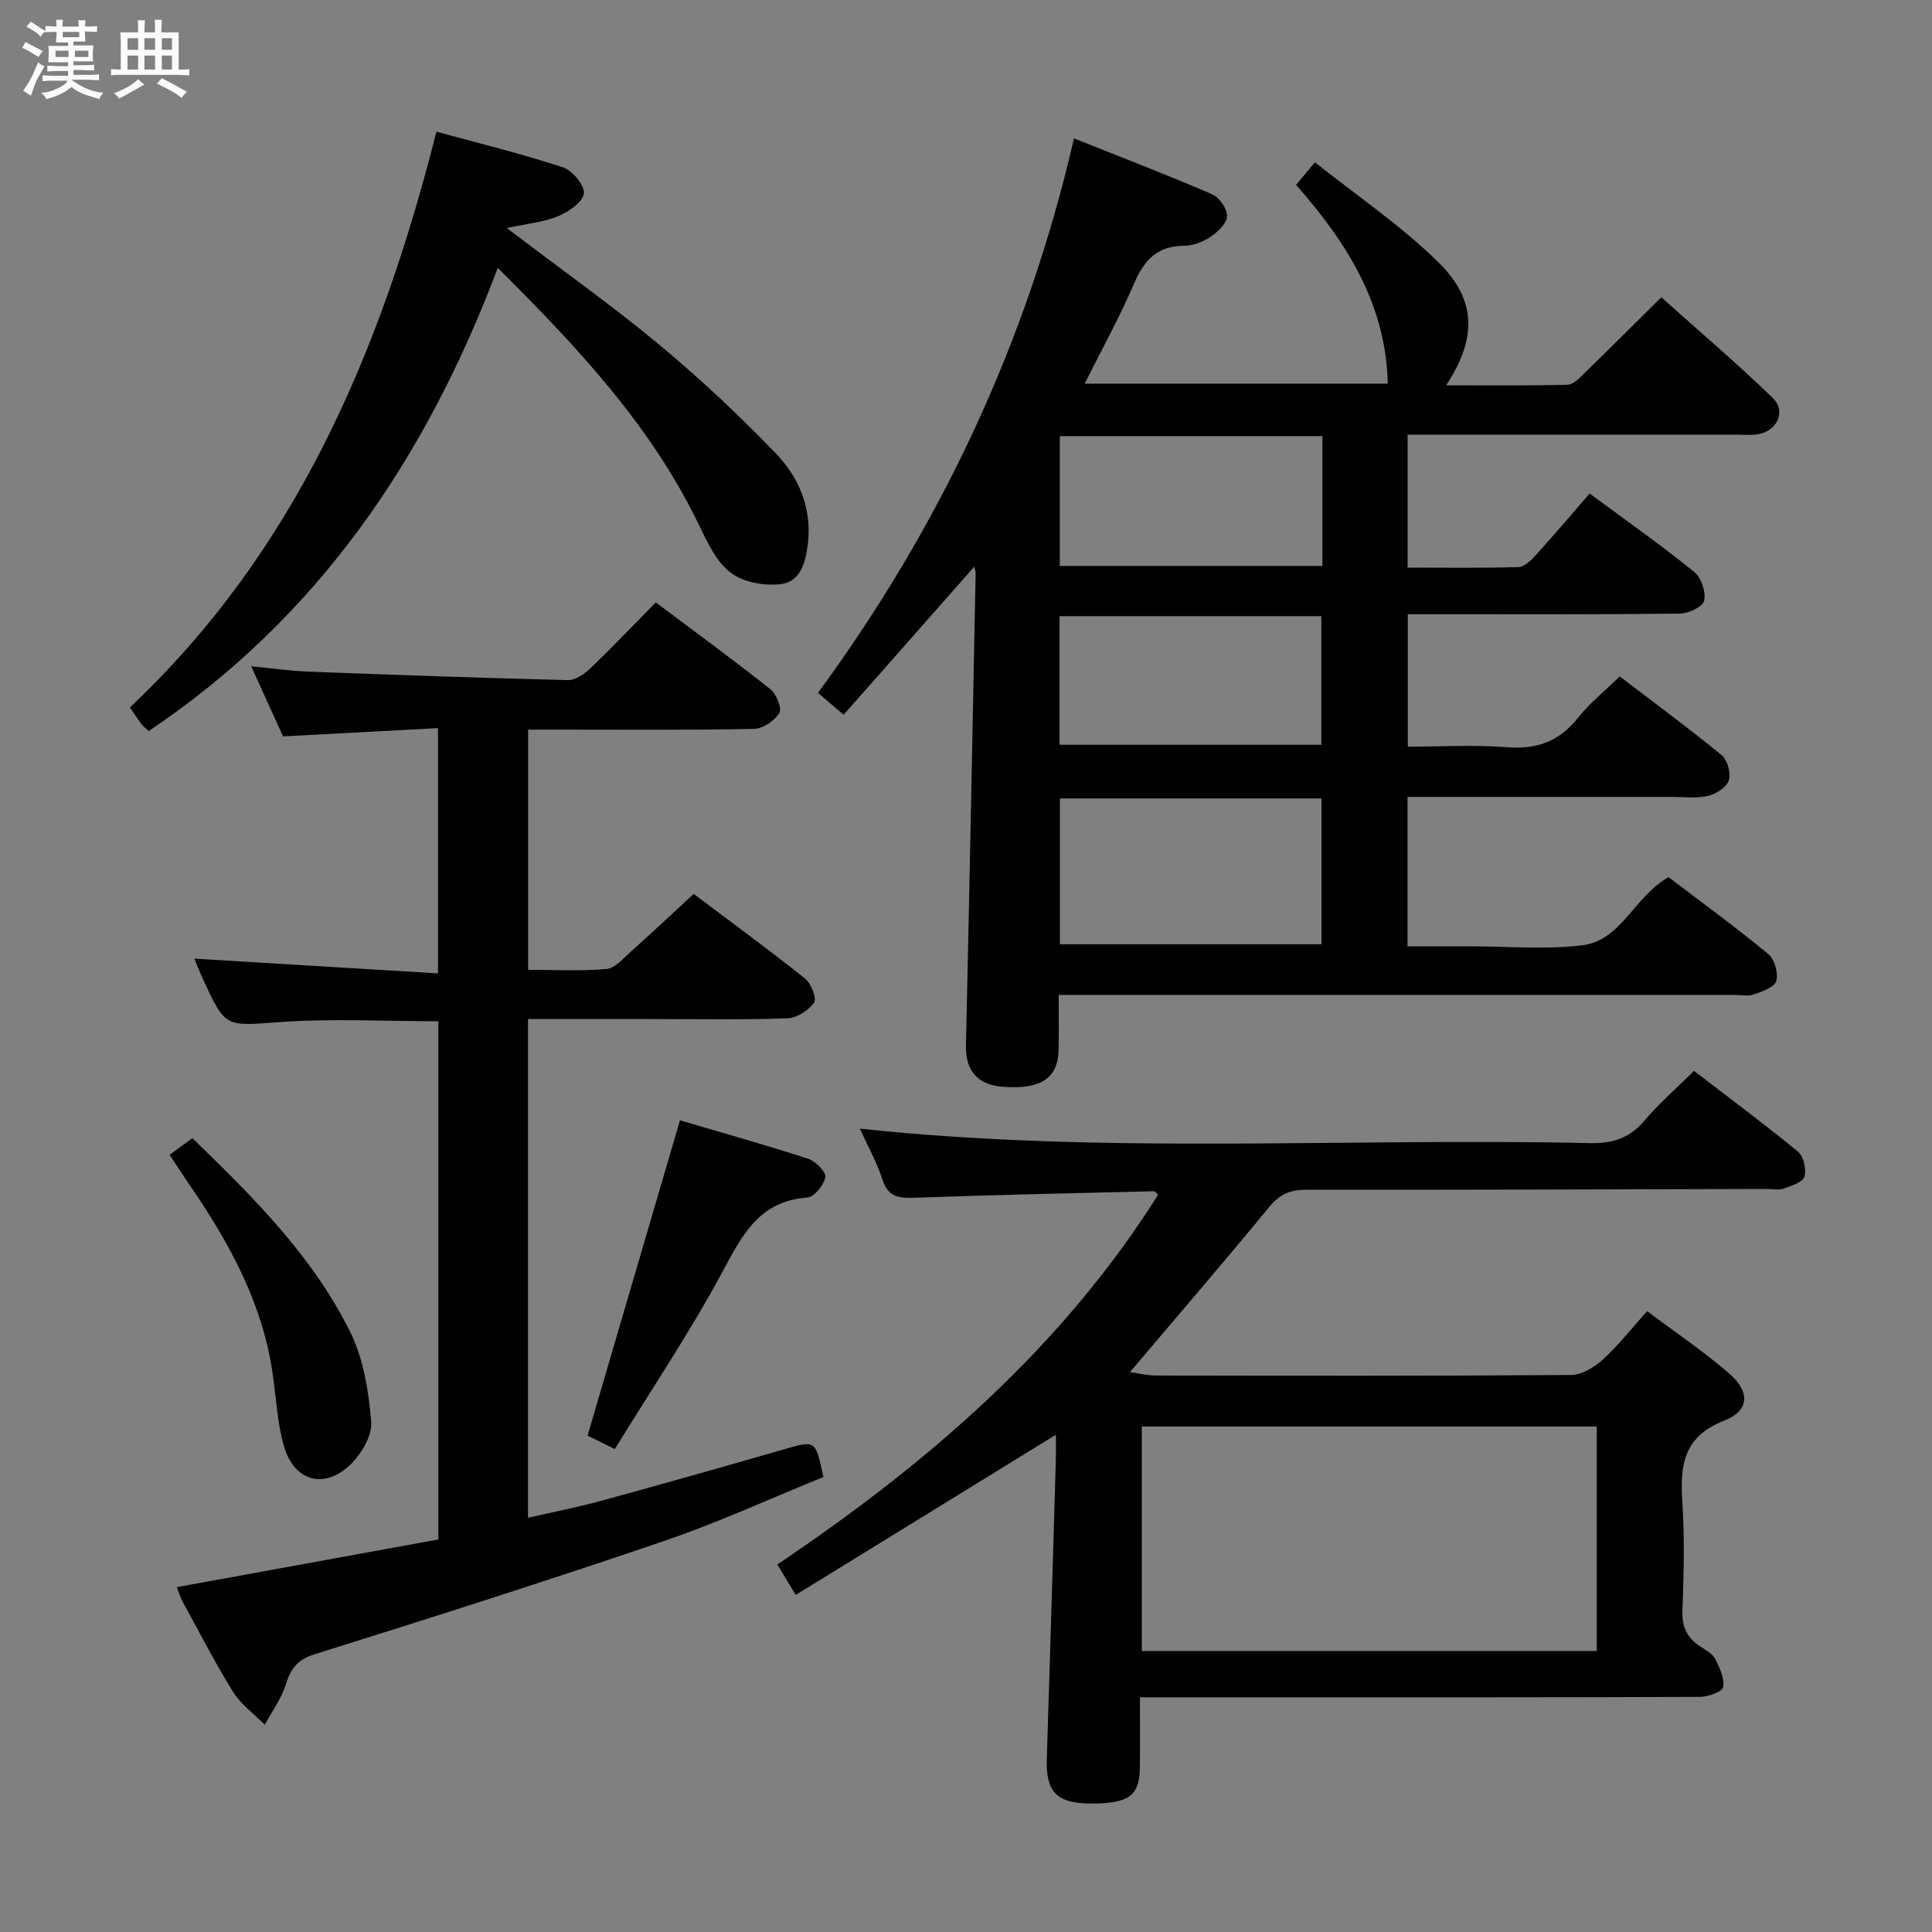 <svg enable-background="new 0 0 400 400" viewBox="0 0 400 400" xmlns="http://www.w3.org/2000/svg"><rect x="0" y="0" width="400" height="400" fill="#808080" stroke="none"/><path d="m6.8 9.5c.6.3 1.3.7 2.1 1.1-.4.4-.7.8-.9 1.2-.7-.4-1.3-.8-1.8-1.1s-1.1-.6-1.6-.8c.2-.4.5-.8.7-1.2.4.2.8.5 1.5.8zm.9 6.9c-.3.6-.5 1.1-.7 1.7s-.4 1.1-.6 1.7c-.6-.4-1.1-.7-1.6-1 .7-1 1.2-1.8 1.5-2.4.3-.5.6-1.1.8-1.7.3-.6.5-1.2.8-1.8.3.3.8.6 1.3.8-.7 1.3-1.2 2.2-1.5 2.7zm.1-11c.4.3 1 .7 1.7 1.1-.5.2-.8.6-1.1 1.1-.5-.6-1-1-1.4-1.2s-.9-.6-1.5-.8c.2-.4.5-.7.9-1.1.5.3.9.6 1.4.9zm10.5 13.1c1 .4 2 .6 3.1.7-.4.4-.7.8-.8 1.3-.9-.2-1.9-.6-3-.9-1-.4-2-.9-2.8-1.6-.5.4-1.1.9-1.9 1.3s-1.9.9-3.3 1.2c-.1-.3-.5-.8-1.1-1.3 1 0 2.1-.3 3.2-.8 1.2-.5 1.9-1 2.3-1.7h-3.2c-.4 0-1 0-2 .1v-1.2c1 0 1.7.1 2 .1h3.3v-1h-2.3c-.2 0-.9 0-2 .1v-1.2c1.2 0 1.9.1 2 .1h2.3v-.8h-4.1c0-.7.1-1.2.1-1.6 0-.5 0-1.1-.1-1.8h4.1v-.7h-2.5c0-.6.1-1.1.1-1.6v-.6h-.5c-.4 0-1 0-1.8.1v-1.3c1.2 0 1.9.1 2.1.1h.2c0-.3 0-.8-.1-1.4h1.4c0 .6-.1 1-.1 1.4h3.4c0-.4 0-.8-.1-1.3h1.5c0 .4-.1.9-.1 1.3.7 0 1.5 0 2.5-.1v1.2c-1 0-1.8-.1-2.5-.1v.6c0 .3 0 .8.1 1.5h-2.5v.8h4.1c0 .7-.1 1.3-.1 1.8s0 1 .1 1.5h-4.1v.8h1.4c.8 0 1.8 0 2.9-.1v1.2c-1 0-1.9-.1-2.8-.1h-1.5v1h3.2c.3 0 1 0 2.1-.1v1.2c-1.1 0-1.8-.1-2.1-.1h-3.4l-.1.1c1.4 1 2.4 1.5 3.4 1.9zm-4.1-6.7v-1.3h-2.7v1.3zm2.2-4.1v-1.1h-3.4v1.1zm1.9 4.1v-1.3h-2.8v1.3z" fill="#fafbfc"/><path d="m37 6.7v2.3 5.4c1 0 1.8 0 2.2-.1v1.3c-.6 0-1.5-.1-2.5-.1h-11.9c-.7 0-1.3 0-1.8.1v-1.3c.5 0 1.1.1 2 .1v-5.2c0-1 0-1.8-.1-2.5h3.7c0-1.3 0-2.1-.1-2.5h1.5c0 .4-.1 1.3-.1 2.5h2.2c0-1.2 0-2.1-.1-2.6h1.5c0 .4-.1 1.3-.1 2.6zm-12.3 13.7c-.3-.4-.7-.8-1.1-1.1 1.1-.4 2.1-.9 2.9-1.3.8-.5 1.5-1 2.1-1.6.4.4.9.8 1.3 1.1-2.5 1.4-4.2 2.4-5.2 2.9zm3.9-10.1v-2.4h-2.2v2.4zm0 4.1v-2.9h-2.2v2.9zm3.5-4.1v-2.4h-2.2v2.4zm0 4.1v-2.9h-2.2v2.9zm.4 2.9 1-1.1c.6.3 1.4.7 2.5 1.3s2 1.1 2.7 1.5c-.4.4-.8.8-1.1 1.3-.8-.8-2.5-1.7-5.1-3zm3.1-7v-2.4h-2.1v2.4zm0 4.1v-2.9h-2.1v2.9z" fill="#fafbfc"/><g fill="#000001"><path d="m201.7 117.34c-8.98 10.18-17.92 20.31-27.04 30.65-2.16-1.85-3.52-3.01-5.3-4.54 25.32-34.54 43.22-72.41 53-114.8 9.7 3.87 19.23 7.53 28.6 11.57 1.48.64 3.11 2.97 3.09 4.49-.03 1.48-1.86 3.27-3.34 4.27-1.59 1.07-3.7 1.91-5.58 1.91-5.69 0-8.34 3.14-10.42 8-2.92 6.82-6.54 13.34-10.14 20.55 21.37 0 42.06 0 62.75-.01-.34-16.38-8.47-29.23-18.98-41.15 1.11-1.34 2.04-2.45 3.9-4.68 8.66 6.9 17.76 13.06 25.49 20.62 8.06 7.89 8.05 15.84 1.68 25.55 8.63 0 16.86.1 25.1-.11 1.21-.03 2.52-1.41 3.55-2.41 5.13-4.99 10.19-10.06 15.89-15.7 7.66 6.86 15.59 13.59 23.05 20.81 2.94 2.84.88 7.05-3.27 7.58-1.48.19-3 .05-4.5.05-22.48 0-44.96 0-67.8 0v27.53c7.7 0 15.32.11 22.94-.11 1.23-.04 2.61-1.38 3.57-2.44 3.8-4.19 7.46-8.5 11.18-12.79 8.19 6.06 15.12 10.93 21.68 16.26 1.44 1.17 2.41 4.13 2.03 5.93-.26 1.23-3.24 2.65-5.02 2.67-16.83.2-33.66.12-50.49.13-1.81 0-3.63 0-5.85 0v27.42c6.75 0 13.7-.42 20.57.12 6.23.5 10.86-1.27 14.72-6.16 2.35-2.97 5.4-5.39 8.59-8.5 6.99 5.34 14.19 10.64 21.09 16.29 1.21.99 1.97 3.75 1.49 5.23-.46 1.43-2.65 2.82-4.32 3.21-2.37.56-4.97.21-7.46.21-18.14.01-36.28 0-54.74 0v30.93h7.65 5c7.83 0 15.75.72 23.47-.2 8.19-.97 10.82-10.15 17.93-14.11 6.76 5.15 13.87 10.33 20.64 15.91 1.31 1.08 2.11 3.95 1.66 5.59-.35 1.28-2.91 2.16-4.65 2.78-1.18.42-2.64.09-3.97.09-44.49 0-88.99 0-133.48 0-1.96 0-3.92 0-6.47 0 0 4.06.06 7.68-.01 11.3-.13 5.91-3.55 8.24-11.24 7.76-5.58-.35-8.07-3.35-7.95-8.66.74-32.61 1.36-65.22 2.01-97.84-.02-.41-.22-.84-.3-1.2zm17.74 78.17h54.16c0-10.34 0-20.25 0-30.2-18.21 0-36.1 0-54.16 0zm54.35-105.22c-18.32 0-36.22 0-54.37 0v26.88h54.37c0-9.06 0-17.71 0-26.88zm-54.42 63.91h54.2c0-9.14 0-17.88 0-26.63-18.25 0-36.13 0-54.2 0z"/><path d="m233.94 284.08c1.89.26 3.61.71 5.32.71 28.66.04 57.32.1 85.98-.11 2.23-.02 4.83-1.59 6.59-3.18 3.18-2.89 5.85-6.33 9.19-10.04 5.71 4.29 11.63 8.27 16.99 12.91 4.37 3.78 4.22 7.7-1.01 9.74-8.48 3.31-9.19 9.27-8.69 16.87.49 7.47.3 15 .02 22.48-.13 3.43 1 5.71 3.77 7.48 1.11.71 2.46 1.46 3.02 2.54.92 1.81 1.96 4.03 1.63 5.83-.18.97-3.13 2-4.83 2.01-29.33.12-58.65.09-87.98.09-9.13 0-18.26 0-27.93 0 0 5.13.04 9.74-.01 14.36-.05 5.33-1.69 7.05-7.1 7.53-1.16.1-2.33.13-3.49.1-6.73-.14-8.89-2.53-8.68-9.24.66-20.62 1.26-41.23 1.87-61.85.05-1.78.01-3.55.01-5.26-18.09 11.14-35.81 22.04-53.86 33.16-1.64-2.71-2.56-4.23-3.81-6.3 30.92-20.81 58.77-44.7 78.82-76.54-.35-.33-.59-.75-.82-.74-16.45.4-32.9.75-49.34 1.34-3.29.12-5.67.05-6.89-3.73-1.16-3.61-3.06-6.97-4.69-10.57 50.46 5.41 100.85 1.86 151.15 3 4.72.11 8.22-1.01 11.3-4.66 2.99-3.54 6.55-6.61 10.26-10.29 7.17 5.51 14.48 10.93 21.5 16.7 1.18.97 1.81 3.69 1.36 5.2-.34 1.16-2.71 1.9-4.31 2.46-1.04.36-2.31.07-3.48.08-31.82.08-63.64.2-95.46.17-3.3 0-5.43.96-7.56 3.56-9.28 11.3-18.82 22.36-28.84 34.19zm96.65 57.74c0-15.82 0-31.18 0-46.47-31.65 0-62.9 0-94.19 0v46.47z"/><path d="m90.76 318.73c0-36.07 0-71.51 0-107.29-10.85 0-21.8-.6-32.65.16-11.39.8-11.35 1.38-15.99-8.67-.69-1.49-1.28-3.02-1.89-4.45 16.78 1.02 33.42 2.02 50.45 3.05 0-17.38 0-33.61 0-50.78-10.64.57-21.17 1.13-32.08 1.71-1.99-4.39-4.1-9.03-6.59-14.51 4.4.42 8.06.96 11.73 1.1 17.94.68 35.89 1.32 53.84 1.76 1.52.04 3.36-1.22 4.57-2.37 4.56-4.36 8.91-8.94 13.62-13.72 8.13 6.11 16.04 11.87 23.7 17.95 1.26 1 2.48 3.99 1.89 4.94-.99 1.62-3.41 3.26-5.27 3.3-13.66.27-27.32.15-40.98.15-1.81 0-3.62 0-5.77 0v49.73c5.38 0 10.84.31 16.23-.17 1.79-.16 3.5-2.22 5.07-3.62 4.22-3.77 8.34-7.64 12.98-11.92 7.27 5.47 15.29 11.34 23.06 17.52 1.26 1 2.46 4.11 1.86 4.97-1.13 1.63-3.57 3.2-5.51 3.26-9.49.33-18.99.15-28.48.15-8.3 0-16.61 0-25.23 0v103.26c5.13-1.18 10.23-2.17 15.22-3.53 12.64-3.46 25.25-7.03 37.84-10.66 6.48-1.87 6.45-1.97 8.1 5.75-10.88 4.41-21.73 9.4-32.97 13.24-24.02 8.19-48.21 15.89-72.44 23.48-3.59 1.13-4.87 3-5.89 6.24-.94 2.94-2.87 5.57-4.36 8.33-2.21-2.24-4.92-4.18-6.55-6.79-3.77-6.06-7.04-12.44-10.46-18.71-.53-.96-.82-2.05-1.19-2.99 18.09-3.29 35.86-6.53 54.14-9.87z"/><path d="m90.36 27.26c9.05 2.48 17.75 4.6 26.23 7.4 1.94.64 4.53 3.81 4.29 5.42-.28 1.84-3.18 3.78-5.36 4.69-2.92 1.22-6.23 1.5-10.59 2.45 11.59 8.81 21.9 16.12 31.6 24.18 8.42 6.99 16.44 14.53 24.04 22.41 4.8 4.97 7.54 11.33 6.7 18.66-.44 3.82-1.46 7.94-5.57 8.46-3.39.42-7.76-.35-10.38-2.33-2.97-2.24-4.84-6.24-6.54-9.78-9.83-20.48-25-36.72-41.72-53.36-14.86 39.44-37.25 72.43-72.27 95.89-.59-.56-1.14-.94-1.52-1.45-.79-1.05-1.5-2.17-2.37-3.44 34.38-32.39 51.95-73.72 63.46-119.2z"/><path d="m127.29 300.01c-2.95-1.45-4.55-2.24-5.64-2.78 6.4-21.84 12.7-43.33 19.13-65.28 8.5 2.51 17.54 5.04 26.46 7.93 1.56.5 3.8 2.73 3.63 3.82-.26 1.63-2.3 4.14-3.73 4.24-10.06.73-13.54 7.9-17.68 15.6-6.67 12.36-14.54 24.06-22.17 36.47z"/><path d="m35.11 239.1c1.69-1.24 3.1-2.27 4.72-3.46 12.63 12.24 24.94 24.47 32.69 40.16 2.76 5.58 3.81 12.27 4.33 18.56.24 2.87-2.04 6.68-4.32 8.88-5.37 5.18-11.61 3.46-13.72-3.75-1.42-4.87-1.63-10.1-2.37-15.16-2.15-14.85-9.24-27.51-17.6-39.61-1.18-1.75-2.33-3.53-3.73-5.62z"/></g></svg>